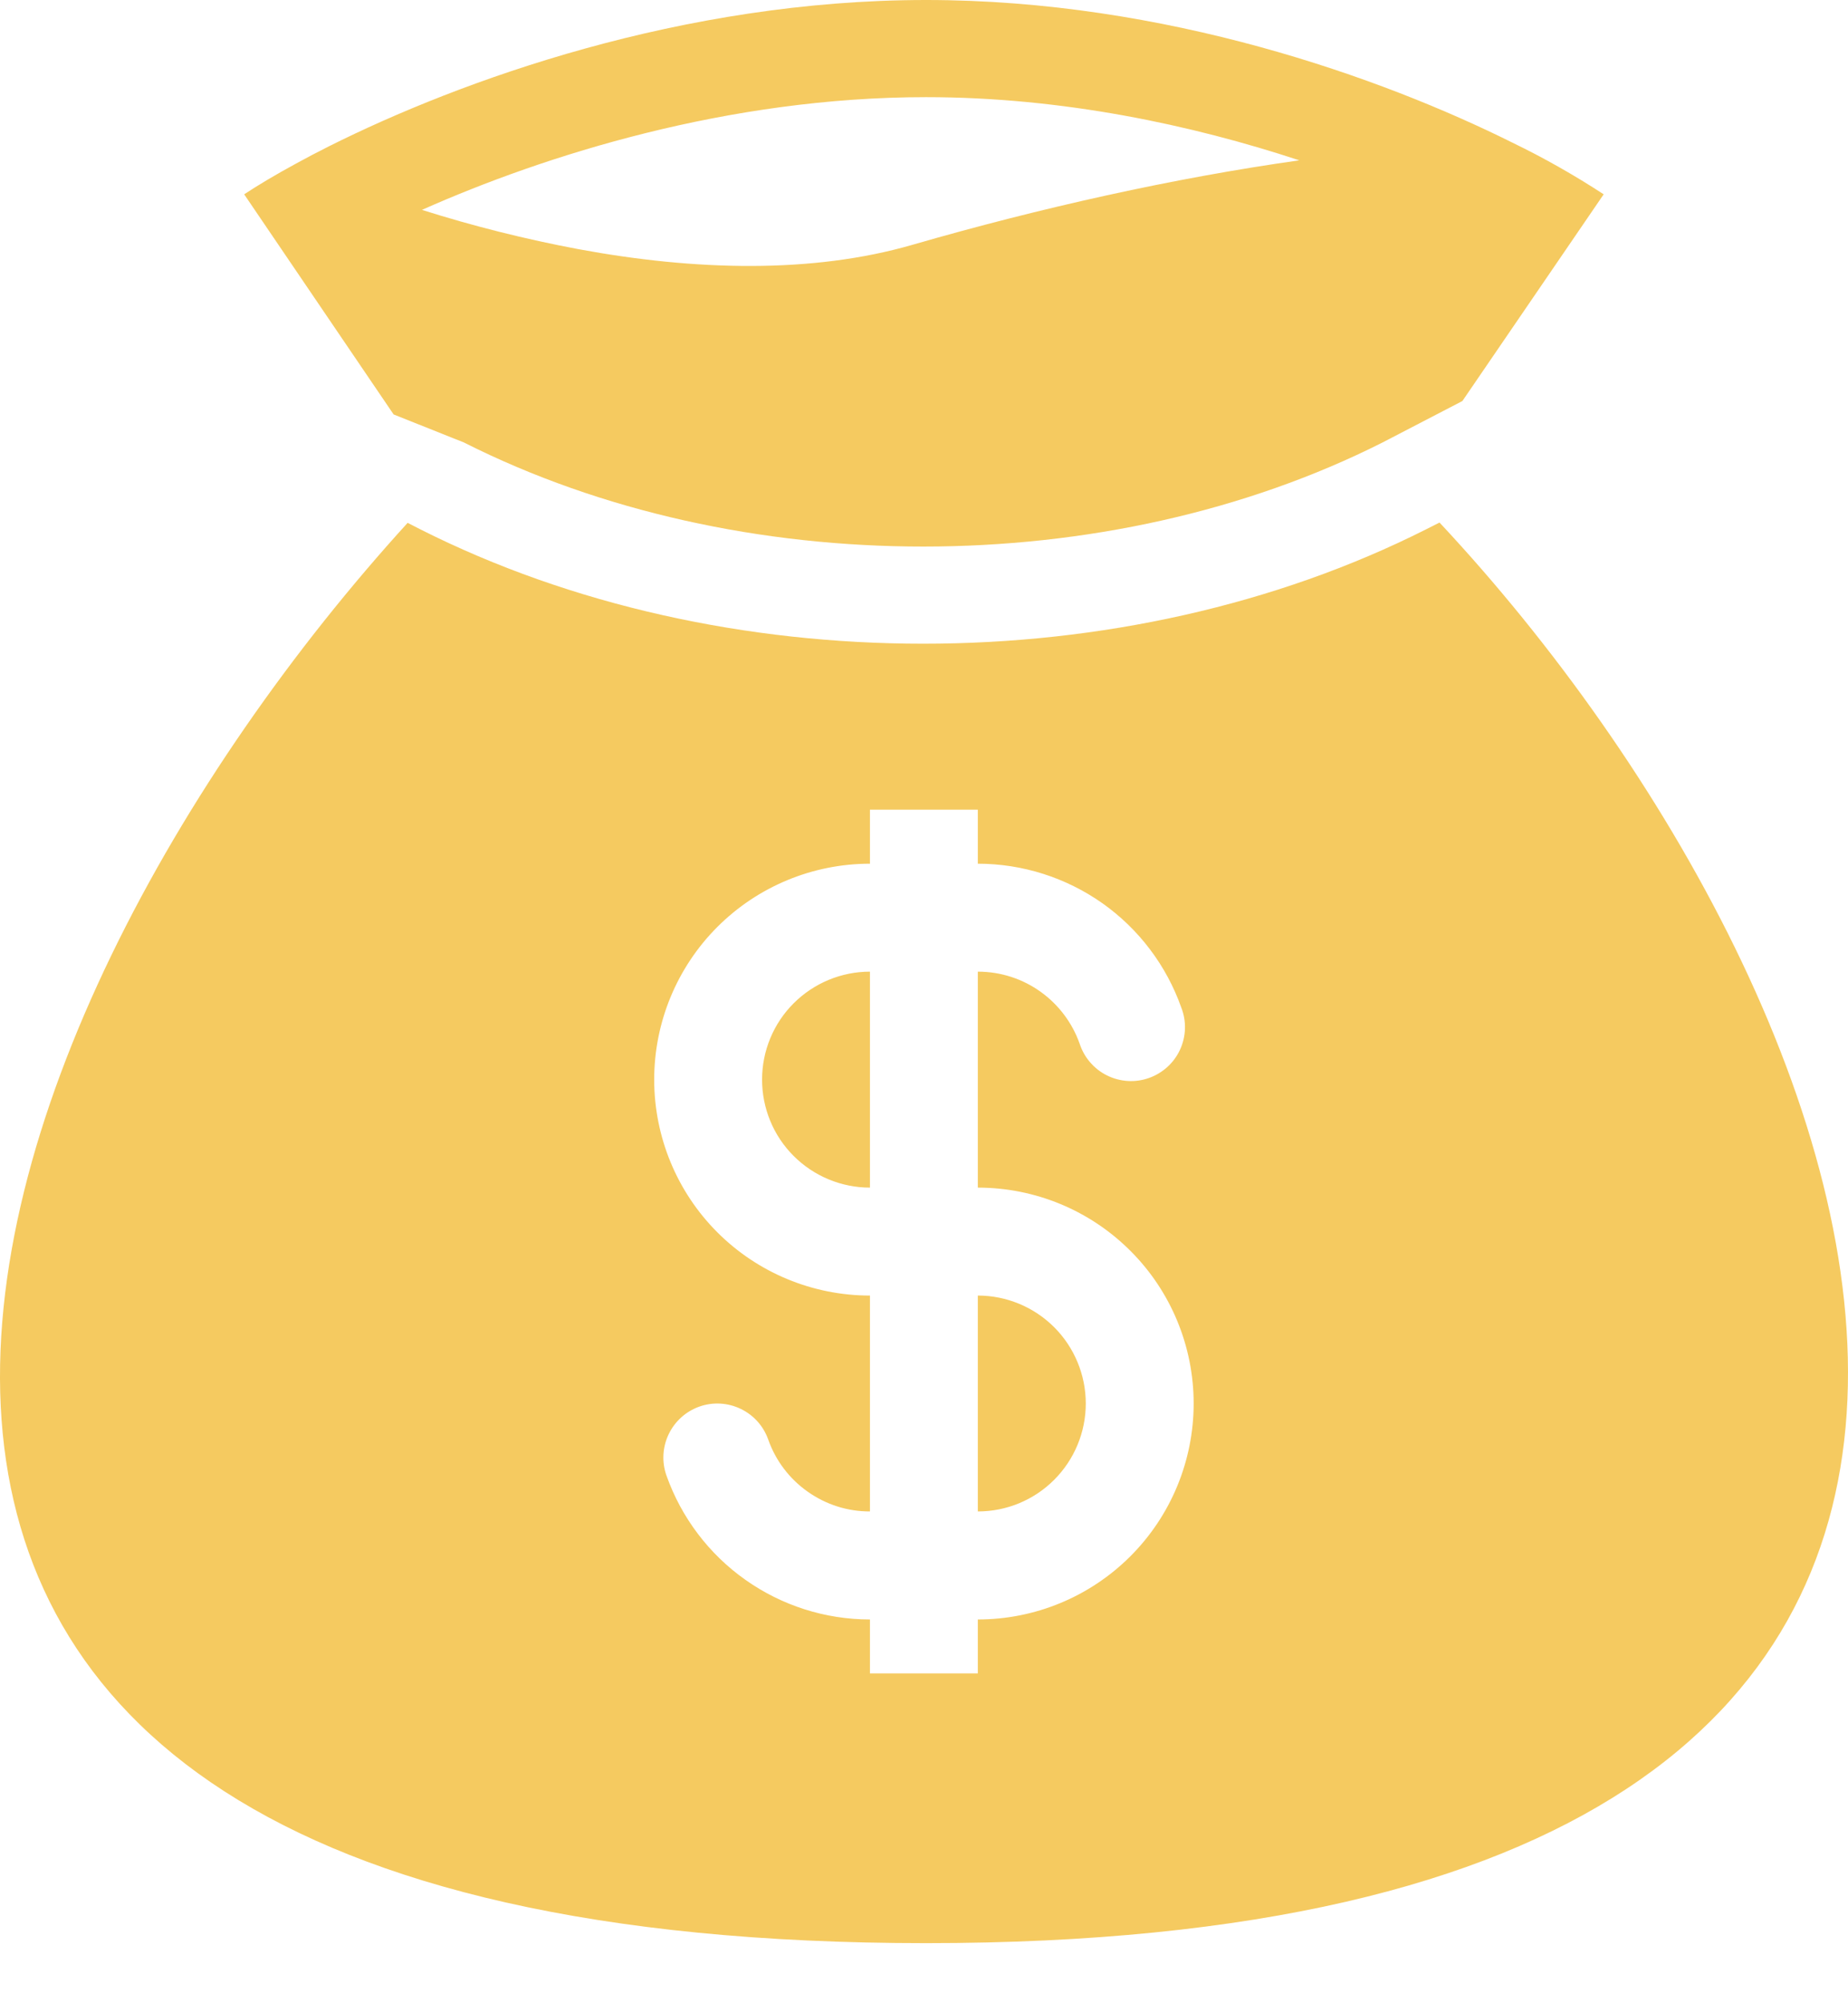 <svg width="24" height="26" viewBox="0 0 24 26" fill="none" xmlns="http://www.w3.org/2000/svg">
<path fill-rule="evenodd" clip-rule="evenodd" d="M12.027 0C8.862 0 5.978 1.045 4.272 1.899C4.118 1.976 3.974 2.052 3.841 2.125C3.576 2.269 3.35 2.404 3.171 2.522L5.112 5.379L6.025 5.743C9.596 7.544 14.384 7.544 17.955 5.743L18.992 5.205L20.827 2.522C20.447 2.274 20.052 2.05 19.643 1.852C17.946 1.007 15.132 0 12.027 0ZM7.513 3.234C6.825 3.105 6.147 2.935 5.48 2.724C7.078 2.014 9.46 1.261 12.026 1.261C13.803 1.261 15.484 1.623 16.874 2.081C15.245 2.31 13.507 2.699 11.851 3.177C10.548 3.554 9.025 3.514 7.513 3.234V3.234ZM18.695 6.782L18.523 6.869C14.595 8.85 9.385 8.85 5.456 6.869L5.294 6.786C-0.607 13.261 -5.112 25.22 12.027 25.22C29.164 25.22 24.549 13.037 18.695 6.782ZM11.298 12.611C10.927 12.611 10.57 12.759 10.307 13.022C10.044 13.284 9.897 13.641 9.897 14.012C9.897 14.384 10.044 14.741 10.307 15.003C10.57 15.266 10.927 15.414 11.298 15.414V12.611ZM12.699 11.21V10.509H11.298V11.21C10.555 11.21 9.842 11.505 9.316 12.031C8.791 12.556 8.496 13.269 8.496 14.012C8.496 14.756 8.791 15.469 9.316 15.994C9.842 16.52 10.555 16.815 11.298 16.815V19.617C11.008 19.618 10.726 19.528 10.489 19.36C10.252 19.193 10.073 18.957 9.977 18.684C9.915 18.508 9.786 18.365 9.618 18.285C9.451 18.205 9.258 18.194 9.083 18.256C8.908 18.318 8.764 18.447 8.684 18.615C8.604 18.782 8.593 18.975 8.655 19.15C8.849 19.697 9.207 20.17 9.68 20.504C10.153 20.839 10.719 21.019 11.298 21.019V21.719H12.699V21.019C13.443 21.019 14.155 20.724 14.681 20.198C15.207 19.672 15.502 18.959 15.502 18.216C15.502 17.473 15.207 16.76 14.681 16.235C14.155 15.709 13.443 15.414 12.699 15.414V12.611C13.309 12.611 13.828 13 14.021 13.545C14.05 13.634 14.096 13.717 14.158 13.788C14.219 13.859 14.293 13.917 14.377 13.958C14.461 14 14.553 14.024 14.646 14.03C14.74 14.036 14.834 14.022 14.922 13.991C15.01 13.96 15.091 13.911 15.161 13.848C15.23 13.785 15.286 13.709 15.325 13.624C15.364 13.539 15.386 13.447 15.389 13.353C15.392 13.259 15.376 13.166 15.342 13.079C15.149 12.532 14.791 12.059 14.318 11.724C13.844 11.39 13.279 11.21 12.699 11.21ZM12.699 16.815V19.617C13.071 19.617 13.427 19.47 13.69 19.207C13.953 18.944 14.101 18.588 14.101 18.216C14.101 17.845 13.953 17.488 13.69 17.225C13.427 16.963 13.071 16.815 12.699 16.815Z" fill="#F5CA60"/>
</svg>

